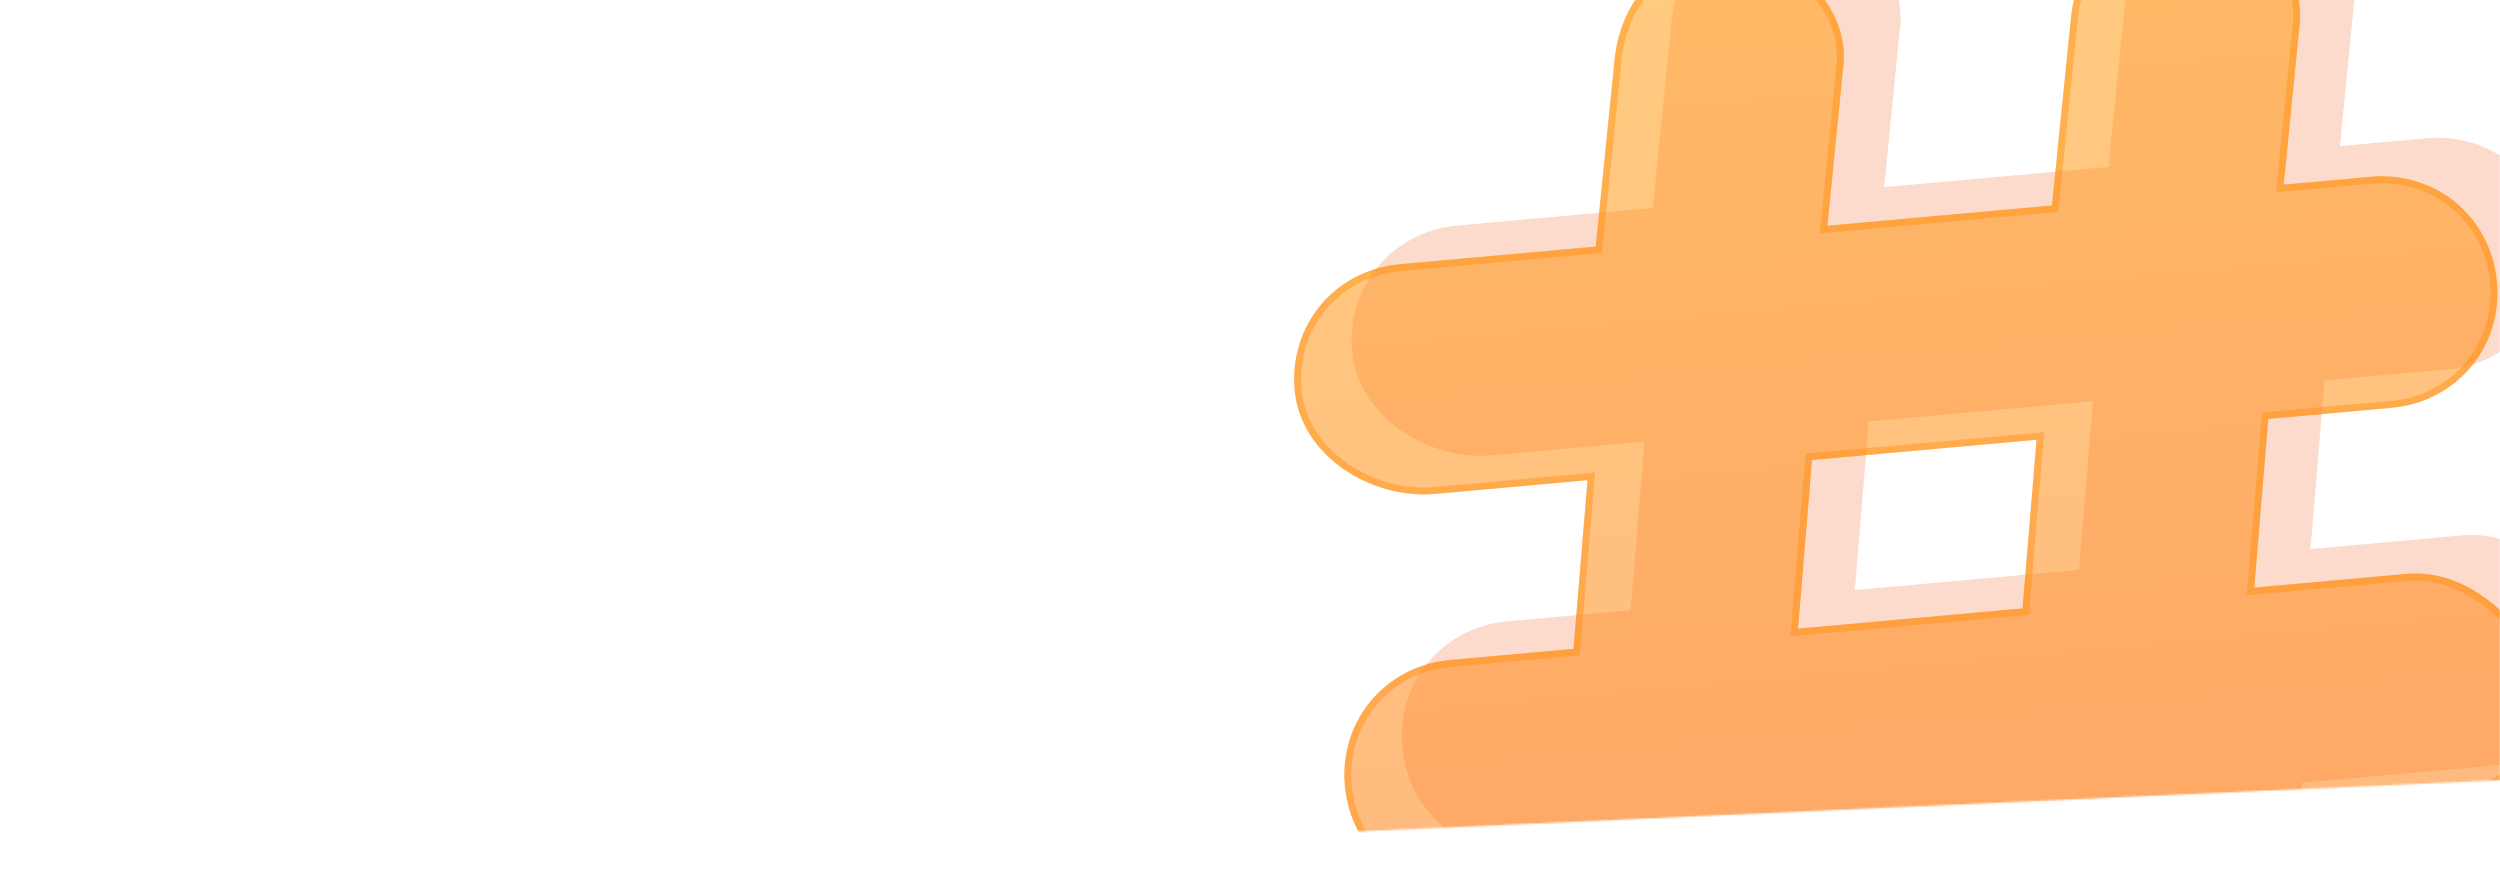 <svg width="1442" height="515" viewBox="0 0 1442 515" fill="none" xmlns="http://www.w3.org/2000/svg">
<mask id="mask0" mask-type="alpha" maskUnits="userSpaceOnUse" x="258" y="-4" width="1184" height="499">
<path d="M446.841 494.705C403.551 496.65 364.325 469.353 351.107 428.084L264.028 156.201C239.264 78.881 296.827 -0.202 378.017 -0.401L1442 -3L1442 450L446.841 494.705Z" fill="#FF6B00"/>
</mask>
<g mask="url(#mask0)">
<path opacity="0.3" d="M1420.33 308.794L1332.71 316.68L1340.78 219.403L1411.71 213.019C1449.26 209.639 1475.84 177.861 1472.47 140.384C1469.09 102.907 1437.26 76.386 1399.71 79.766L1349.65 84.272L1358.46 -4.677C1363.81 -38.741 1335.78 -69.801 1297.48 -74.749C1263.35 -80.073 1232.22 -52.084 1227.25 -13.856L1216.13 96.289L1086.79 107.931L1095.61 18.982C1100.95 -15.082 1072.92 -46.142 1034.62 -51.091C1000.49 -56.415 969.364 -28.426 964.393 9.802L953.276 119.948L840.624 130.087C803.073 133.467 776.491 165.245 779.864 202.722C783.237 240.199 823.411 265.969 860.961 262.589L948.58 254.703L940.512 351.98L869.582 358.364C832.031 361.744 805.449 393.522 808.822 430.999C812.195 468.476 844.024 494.997 881.575 491.617L931.643 487.11L922.825 576.06C917.478 610.124 945.511 641.184 983.811 646.132C1009.59 652.207 1049.44 627.631 1054.04 585.239L1065.16 475.093L1194.5 463.452L1185.68 552.401C1180.33 586.465 1208.37 617.525 1246.67 622.474C1272.45 628.549 1312.3 603.973 1316.9 561.581L1328.01 451.435L1440.67 441.296C1478.22 437.916 1504.8 406.138 1501.42 368.661C1485.53 332.31 1453.71 305.79 1420.33 308.794ZM1199.19 328.697L1069.85 340.339L1077.92 243.061L1207.26 231.42L1199.19 328.697Z" fill="#F5520C" fill-opacity="0.7"/>
<path d="M1388 331.015L1300.27 338.911L1308.36 241.632L1379.38 235.24C1416.98 231.856 1443.59 200.075 1440.22 162.598C1436.85 125.12 1404.98 98.603 1367.39 101.987L1317.25 106.499L1326.09 17.548C1331.45 -16.517 1303.39 -47.574 1265.04 -52.518C1230.87 -57.839 1199.7 -29.846 1194.72 8.383L1183.58 118.531L1054.07 130.187L1062.91 41.236C1068.27 7.171 1040.21 -23.886 1001.86 -28.831C967.689 -34.151 936.518 -6.158 931.536 32.071L920.393 142.219L807.601 152.371C770.004 155.755 743.385 187.536 746.758 225.013C750.131 262.491 790.352 288.256 827.949 284.872L915.677 276.976L907.587 374.255L836.57 380.647C798.972 384.031 772.354 415.812 775.727 453.289C779.1 490.767 810.966 517.284 848.563 513.9L898.693 509.388L889.854 598.339C884.497 632.404 912.561 663.461 950.908 668.405C976.722 674.478 1016.62 649.897 1021.23 607.504L1032.37 497.356L1161.87 485.7L1153.04 574.651C1147.68 608.716 1175.74 639.773 1214.09 644.718C1239.9 650.79 1279.81 626.209 1284.41 583.816L1295.56 473.668L1408.35 463.516C1445.94 460.132 1472.56 428.351 1469.19 390.874C1453.28 354.524 1421.42 328.007 1388 331.015ZM1166.59 350.943L1037.09 362.599L1045.18 265.32L1174.68 253.664L1166.59 350.943Z" fill="url(#paint0_linear)" fill-opacity="0.5"/>
<path d="M1298.28 338.746L1298.08 341.117L1300.45 340.903L1388.18 333.007C1420.3 330.116 1451.46 355.588 1467.23 391.376C1470.32 427.607 1444.56 458.248 1408.17 461.524L1295.38 471.676L1293.73 471.824L1293.57 473.467L1282.42 583.6C1282.42 583.602 1282.42 583.604 1282.42 583.607C1280.18 604.203 1269.37 620.472 1255.98 630.861C1242.52 641.296 1226.7 645.629 1214.55 642.771L1214.45 642.747L1214.35 642.734C1176.8 637.894 1149.88 607.627 1155.01 574.962L1155.02 574.905L1155.03 574.849L1163.87 485.898L1164.1 483.491L1161.7 483.708L1032.19 495.364L1030.55 495.512L1030.38 497.154L1019.24 607.287C1019.24 607.29 1019.24 607.292 1019.24 607.295C1017 627.89 1006.19 644.159 992.796 654.549C979.34 664.984 963.518 669.317 951.366 666.459L951.265 666.435L951.163 666.422C913.622 661.581 886.693 631.315 891.83 598.649L891.838 598.593L891.844 598.537L900.684 509.585L900.923 507.179L898.514 507.396L848.384 511.908C811.88 515.193 780.992 489.481 777.719 453.11C774.445 416.739 800.246 385.924 836.749 382.639L907.767 376.247L909.441 376.096L909.581 374.421L917.67 277.141L917.867 274.77L915.498 274.984L827.77 282.88C809.466 284.527 790.48 279.074 775.672 268.631C760.872 258.193 750.374 242.873 748.75 224.834C745.477 188.463 771.277 157.648 807.78 154.363L920.572 144.211L922.217 144.063L922.383 142.42L933.523 32.301C938.41 -5.097 968.776 -31.957 1001.55 -26.854L1001.58 -26.85L1001.6 -26.847C1039.14 -22.007 1066.07 8.26 1060.94 40.925L1060.93 40.982L1060.92 41.038L1052.08 129.989L1051.84 132.396L1054.25 132.179L1183.75 120.523L1185.4 120.375L1185.57 118.733L1196.7 8.614C1201.59 -28.784 1231.96 -55.645 1264.73 -50.542L1264.76 -50.538L1264.78 -50.535C1302.33 -45.694 1329.26 -15.428 1324.12 17.238L1324.11 17.294L1324.1 17.351L1315.26 106.302L1315.03 108.708L1317.43 108.491L1367.56 103.979C1404.07 100.694 1434.96 126.406 1438.23 162.777C1441.5 199.148 1415.7 229.963 1379.2 233.248L1308.18 239.64L1306.51 239.791L1306.37 241.466L1298.28 338.746ZM1166.77 352.935L1168.45 352.784L1168.59 351.109L1176.67 253.83L1176.87 251.459L1174.5 251.672L1045 263.328L1043.33 263.479L1043.19 265.154L1035.1 362.433L1034.9 364.804L1037.27 364.591L1166.77 352.935Z" stroke="#FF8A00" stroke-opacity="0.4" stroke-width="4"/>
</g>
<defs>
<linearGradient id="paint0_linear" x1="1076.91" y1="-37.203" x2="1139.06" y2="653.295" gradientUnits="userSpaceOnUse">
<stop stop-color="#FF9900"/>
<stop offset="1" stop-color="#FF6B00"/>
</linearGradient>
</defs>
</svg>
